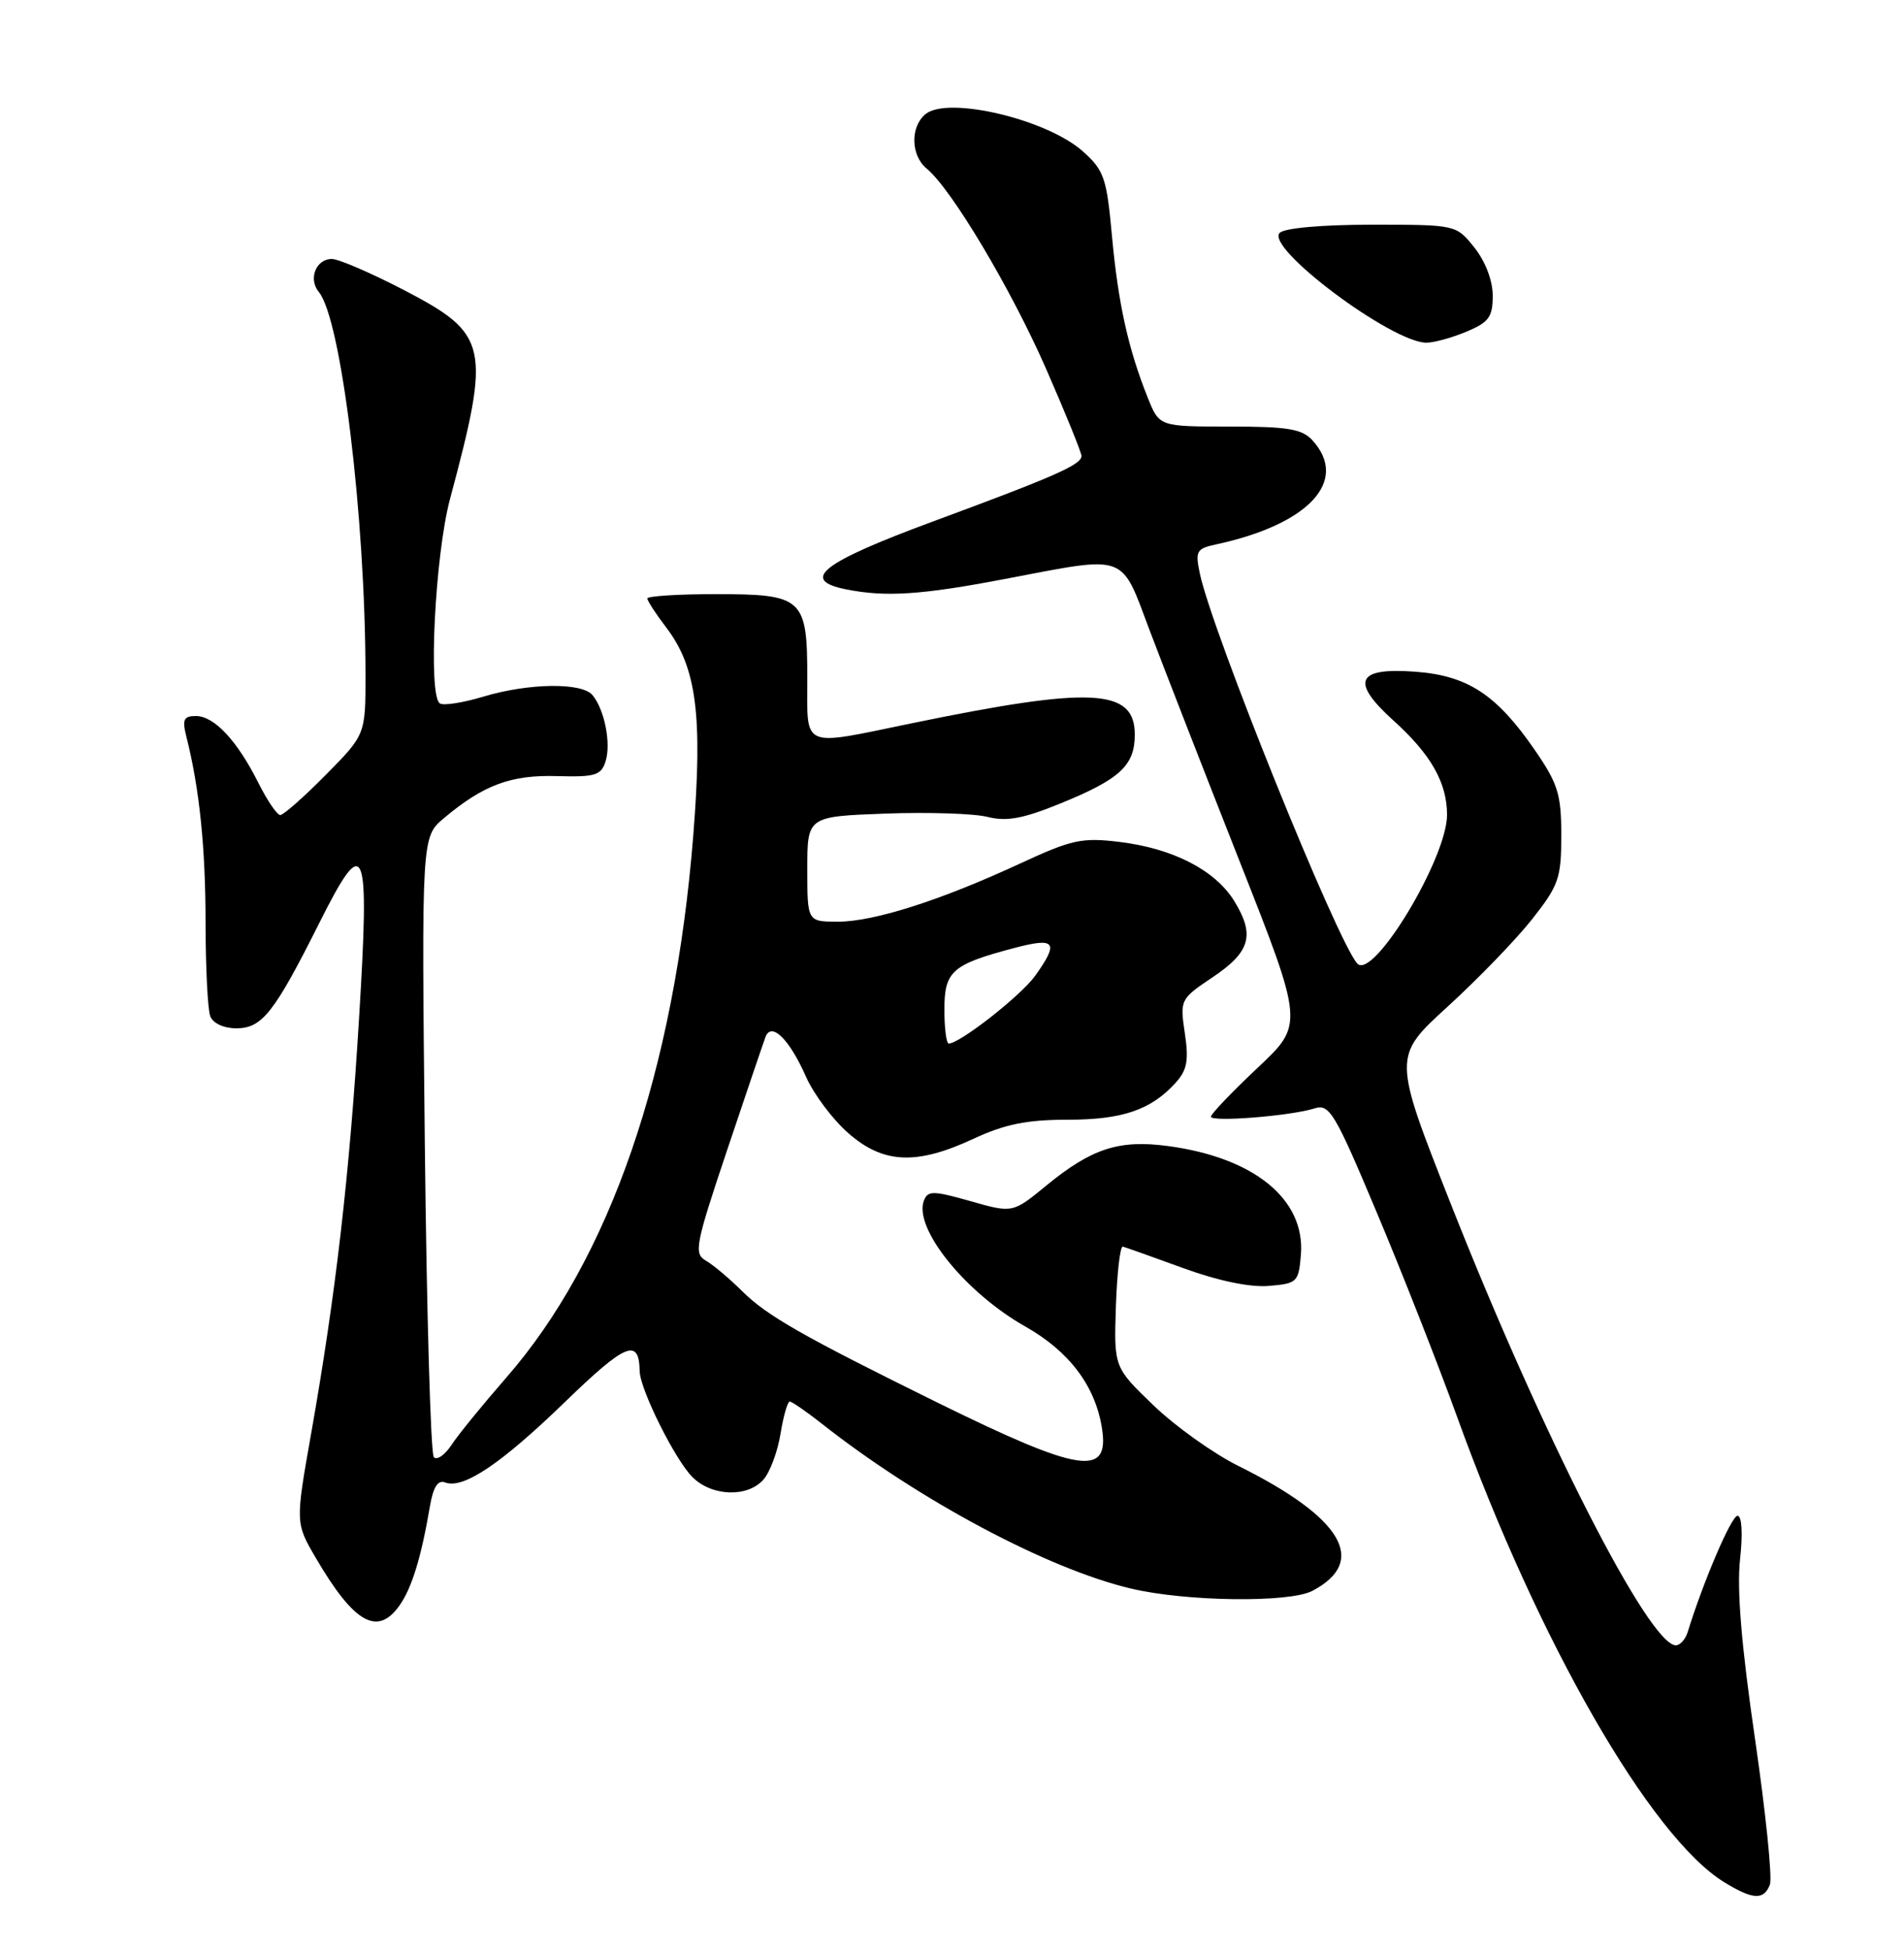 <?xml version="1.0" encoding="UTF-8" standalone="no"?>
<!DOCTYPE svg PUBLIC "-//W3C//DTD SVG 1.1//EN" "http://www.w3.org/Graphics/SVG/1.1/DTD/svg11.dtd" >
<svg xmlns="http://www.w3.org/2000/svg" xmlns:xlink="http://www.w3.org/1999/xlink" version="1.1" viewBox="0 0 250 256">
 <g >
 <path fill="currentColor"
d=" M 232.39 247.42 C 232.73 246.55 231.84 237.89 230.42 228.17 C 228.66 216.11 228.04 208.67 228.47 204.75 C 228.85 201.30 228.71 199.00 228.14 199.00 C 227.34 199.00 223.67 207.56 221.60 214.25 C 221.31 215.21 220.60 216.00 220.04 216.00 C 216.54 216.00 202.50 188.47 190.52 158.12 C 182.87 138.73 182.87 138.73 190.08 132.15 C 194.05 128.53 199.03 123.38 201.15 120.70 C 204.67 116.24 205.00 115.30 205.00 109.67 C 205.00 104.28 204.57 102.89 201.52 98.46 C 196.49 91.16 192.69 88.68 185.78 88.18 C 178.09 87.62 177.29 89.46 182.98 94.61 C 187.89 99.04 190.00 102.76 190.00 106.98 C 190.00 112.66 180.30 128.74 178.22 126.50 C 175.59 123.65 159.18 83.02 157.54 75.29 C 156.92 72.35 157.10 72.02 159.68 71.47 C 171.84 68.85 177.15 63.14 172.35 57.83 C 170.97 56.31 169.13 56.00 161.45 56.00 C 152.22 56.00 152.22 56.00 150.71 52.23 C 148.14 45.82 146.82 39.83 146.01 31.05 C 145.31 23.35 144.98 22.37 142.18 19.87 C 137.45 15.65 124.43 12.57 121.51 14.99 C 119.50 16.66 119.59 20.42 121.67 22.13 C 124.93 24.80 132.75 37.92 137.35 48.41 C 139.91 54.26 142.00 59.41 142.00 59.86 C 142.00 61.01 138.52 62.54 122.50 68.46 C 107.87 73.87 104.96 76.14 111.08 77.37 C 116.30 78.41 120.95 78.11 132.00 76.00 C 148.18 72.92 147.10 72.53 150.95 82.75 C 152.77 87.56 158.07 101.17 162.73 112.99 C 171.21 134.48 171.21 134.48 165.10 140.21 C 161.75 143.37 159.00 146.24 159.00 146.60 C 159.00 147.34 169.48 146.51 172.62 145.51 C 174.56 144.89 175.28 146.10 180.77 159.17 C 184.09 167.05 188.83 179.12 191.32 186.00 C 201.97 215.50 216.75 241.22 226.44 247.13 C 230.18 249.41 231.60 249.48 232.39 247.42 Z  M 52.47 210.75 C 54.08 208.46 55.31 204.45 56.44 197.80 C 56.88 195.22 57.49 194.25 58.45 194.62 C 60.82 195.53 65.80 192.18 74.25 183.99 C 82.17 176.32 83.92 175.61 83.99 180.00 C 84.03 182.39 88.63 191.63 90.91 193.91 C 93.46 196.46 98.14 196.62 100.24 194.25 C 101.09 193.29 102.10 190.59 102.48 188.25 C 102.86 185.91 103.41 184.00 103.69 184.00 C 103.98 184.00 105.85 185.29 107.86 186.87 C 120.60 196.92 137.59 205.98 148.50 208.55 C 155.76 210.27 169.30 210.44 172.32 208.85 C 179.68 204.98 176.27 199.23 162.58 192.44 C 159.32 190.82 154.32 187.25 151.46 184.50 C 146.26 179.50 146.26 179.50 146.52 171.50 C 146.67 167.10 147.08 163.57 147.43 163.66 C 147.78 163.75 151.35 165.02 155.36 166.48 C 159.92 168.15 164.12 169.02 166.58 168.82 C 170.32 168.51 170.51 168.33 170.81 164.74 C 171.41 157.46 164.67 151.95 153.31 150.45 C 146.94 149.60 143.34 150.77 137.45 155.59 C 132.97 159.27 132.97 159.27 127.43 157.69 C 122.52 156.30 121.83 156.29 121.31 157.62 C 119.93 161.24 126.77 169.72 134.66 174.17 C 140.38 177.41 143.79 181.91 144.68 187.44 C 145.74 193.97 141.85 193.37 123.08 184.13 C 105.35 175.39 100.70 172.74 97.44 169.50 C 95.78 167.85 93.64 166.05 92.68 165.50 C 91.08 164.58 91.29 163.45 95.47 151.00 C 97.96 143.57 100.23 136.89 100.51 136.14 C 101.28 134.09 103.65 136.41 105.84 141.38 C 106.85 143.65 109.33 146.96 111.37 148.75 C 115.98 152.80 120.33 152.99 127.85 149.49 C 131.93 147.59 134.84 147.00 140.15 147.00 C 147.39 147.00 151.13 145.72 154.37 142.14 C 155.87 140.49 156.11 139.20 155.57 135.64 C 154.92 131.26 154.97 131.15 159.20 128.31 C 164.18 124.98 164.81 122.76 162.06 118.29 C 159.56 114.24 154.04 111.39 146.99 110.53 C 142.07 109.93 140.73 110.22 134.00 113.34 C 123.52 118.20 114.76 121.00 110.03 121.00 C 106.00 121.00 106.00 121.00 106.00 114.09 C 106.00 107.19 106.00 107.19 116.25 106.81 C 121.89 106.60 127.94 106.80 129.69 107.25 C 132.15 107.87 134.32 107.48 139.11 105.53 C 147.05 102.31 149.00 100.51 149.00 96.44 C 149.00 90.36 143.34 90.08 119.64 94.97 C 105.05 97.98 106.00 98.39 106.00 89.07 C 106.00 78.49 105.47 78.00 93.93 78.00 C 89.02 78.00 85.00 78.26 85.00 78.57 C 85.00 78.88 86.11 80.59 87.47 82.37 C 91.46 87.60 92.28 93.90 91.03 109.66 C 88.55 140.72 80.07 165.31 66.44 180.90 C 63.37 184.42 60.14 188.38 59.28 189.70 C 58.41 191.02 57.37 191.74 56.96 191.30 C 56.55 190.86 56.02 172.36 55.78 150.19 C 55.35 109.88 55.35 109.88 58.29 107.41 C 63.46 103.06 67.10 101.70 73.15 101.89 C 78.14 102.03 78.93 101.79 79.51 99.96 C 80.26 97.61 79.38 93.17 77.80 91.26 C 76.40 89.57 69.42 89.67 63.49 91.45 C 60.83 92.25 58.26 92.66 57.76 92.35 C 56.19 91.38 57.11 72.92 59.09 65.50 C 64.48 45.34 64.15 43.86 53.00 38.06 C 48.71 35.83 44.46 34.00 43.57 34.00 C 41.48 34.00 40.45 36.63 41.86 38.33 C 44.80 41.87 47.97 67.82 47.99 88.47 C 48.00 96.44 48.00 96.44 42.78 101.72 C 39.92 104.62 37.22 107.00 36.80 107.00 C 36.38 107.00 35.08 105.09 33.91 102.75 C 31.13 97.21 28.12 94.00 25.72 94.00 C 24.11 94.00 23.90 94.46 24.48 96.75 C 26.19 103.50 26.99 111.28 26.99 121.17 C 27.00 127.04 27.27 132.55 27.61 133.42 C 27.96 134.34 29.39 135.00 31.04 135.00 C 34.41 135.00 36.02 132.95 41.95 121.12 C 47.96 109.14 48.56 110.60 47.14 133.77 C 45.89 154.27 44.08 169.96 40.85 188.22 C 38.78 199.94 38.78 199.94 41.49 204.57 C 46.50 213.12 49.58 214.86 52.47 210.75 Z  M 192.53 43.55 C 195.50 42.31 196.00 41.62 196.00 38.80 C 195.99 36.82 195.03 34.30 193.59 32.50 C 191.19 29.50 191.19 29.50 180.14 29.50 C 173.61 29.50 168.66 29.94 168.03 30.57 C 166.09 32.51 182.72 44.96 187.28 44.99 C 188.26 44.99 190.62 44.35 192.53 43.55 Z  M 124.00 132.54 C 124.00 127.49 125.00 126.61 133.20 124.45 C 138.60 123.02 139.09 123.67 135.93 128.09 C 134.09 130.68 126.03 137.00 124.57 137.00 C 124.26 137.00 124.00 134.99 124.00 132.54 Z "/>
</g>
</svg>